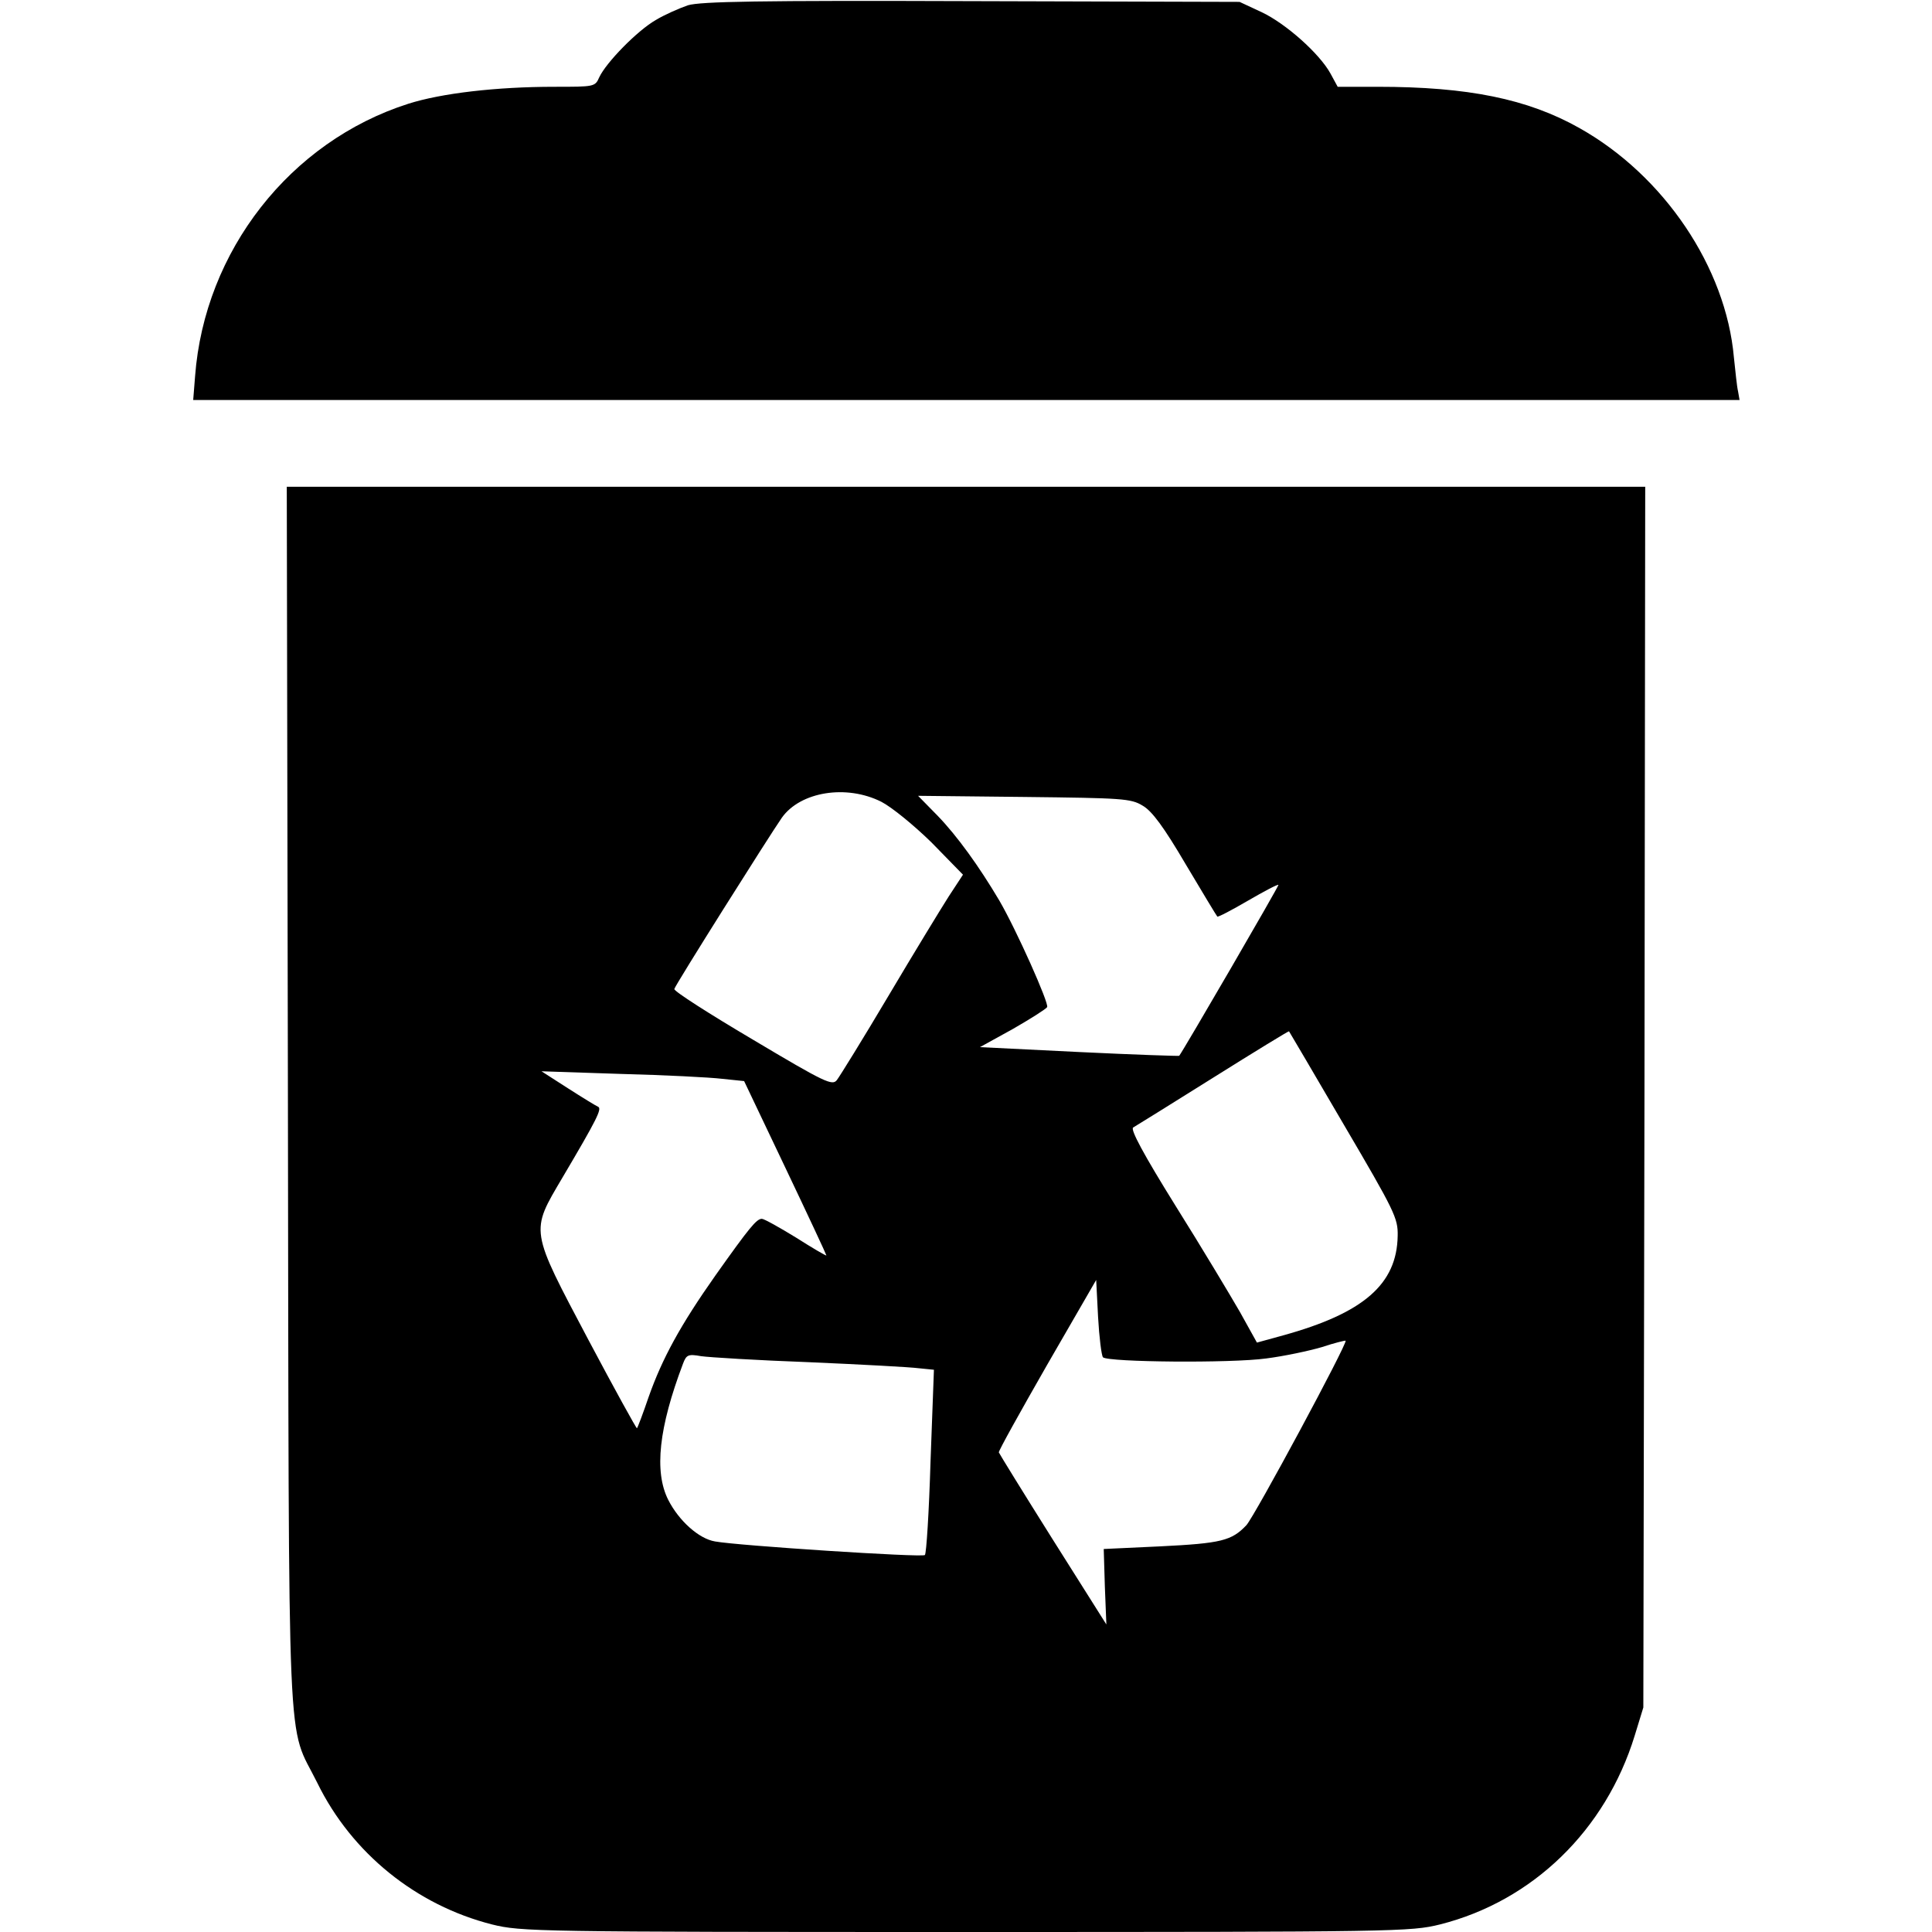 <?xml version="1.0" standalone="no"?>
<!DOCTYPE svg PUBLIC "-//W3C//DTD SVG 20010904//EN"
 "http://www.w3.org/TR/2001/REC-SVG-20010904/DTD/svg10.dtd">
<svg version="1.0" xmlns="http://www.w3.org/2000/svg"
 width="512pt" height="512pt" viewBox="0 0 512 512"
 preserveAspectRatio="xMidYMid meet">
<g transform="translate(0,512) scale(0.1,-0.1)"
fill="#000000" stroke="none">
<path d="M1823 5106 c-23 -8 -62 -25 -85 -39 -49 -28 -132 -113 -150 -152 -11
-25 -13 -25 -119 -25 -153 0 -299 -17 -387 -45 -313 -100 -540 -390 -565 -722
l-5 -63 2049 0 2049 0 -4 23 c-3 12 -7 53 -11 90 -21 238 -185 482 -410 608
-137 77 -295 109 -534 109 l-106 0 -19 35 c-29 53 -119 133 -183 163 l-58 27
-710 2 c-567 2 -718 -1 -752 -11z"/>
<path d="M763 2213 c3 -1815 -4 -1652 78 -1818 91 -186 262 -324 463 -375 77
-19 114 -20 1256 -20 1145 0 1179 1 1256 20 246 62 439 250 516 500 l23 75 3
1618 2 1617 -1800 0 -1800 0 3 -1617z m1573 782 c27 -14 85 -61 133 -108 l83
-85 -38 -58 c-21 -33 -93 -151 -160 -264 -67 -113 -129 -213 -136 -222 -12
-16 -30 -8 -223 107 -115 68 -209 128 -208 134 2 10 251 405 285 454 49 69
171 89 264 42z m692 -10 c25 -14 57 -58 114 -155 44 -74 82 -137 84 -139 2 -2
38 17 81 42 43 25 79 44 81 42 2 -2 -252 -439 -263 -453 -1 -1 -120 3 -265 10
l-263 13 87 48 c47 27 88 53 91 58 6 9 -82 206 -127 283 -54 91 -111 170 -163
224 l-52 53 281 -3 c260 -3 283 -4 314 -23z m533 -845 c135 -230 144 -248 143
-295 -2 -128 -90 -205 -304 -264 l-69 -19 -45 81 c-26 45 -102 172 -171 282
-84 135 -120 202 -112 207 7 4 102 63 212 132 110 69 200 124 201 123 1 -1 66
-112 145 -247z m-1647 121 l58 -6 109 -229 c60 -126 109 -231 109 -233 0 -2
-36 19 -80 47 -44 27 -85 50 -91 50 -14 0 -33 -23 -123 -150 -93 -132 -141
-220 -177 -322 -15 -44 -29 -81 -31 -83 -1 -2 -59 103 -128 233 -157 297 -155
286 -69 432 91 154 105 182 94 187 -5 2 -41 24 -80 49 l-70 45 210 -7 c116 -3
236 -9 269 -13z m1009 -738 c14 -13 340 -16 433 -3 47 6 113 20 147 30 33 11
62 18 63 17 6 -6 -241 -465 -263 -489 -39 -41 -66 -48 -228 -56 l-150 -7 3
-100 4 -100 -142 225 c-78 124 -142 228 -143 231 -1 4 57 108 128 232 l130
225 5 -98 c3 -54 9 -102 13 -107z m-778 -13 c138 -6 268 -13 290 -16 l40 -4
-9 -243 c-4 -133 -11 -245 -15 -248 -6 -7 -497 25 -556 36 -43 7 -96 55 -124
110 -38 75 -25 192 39 361 9 24 14 26 48 20 20 -3 150 -11 287 -16z"/>
</g>
</svg>
